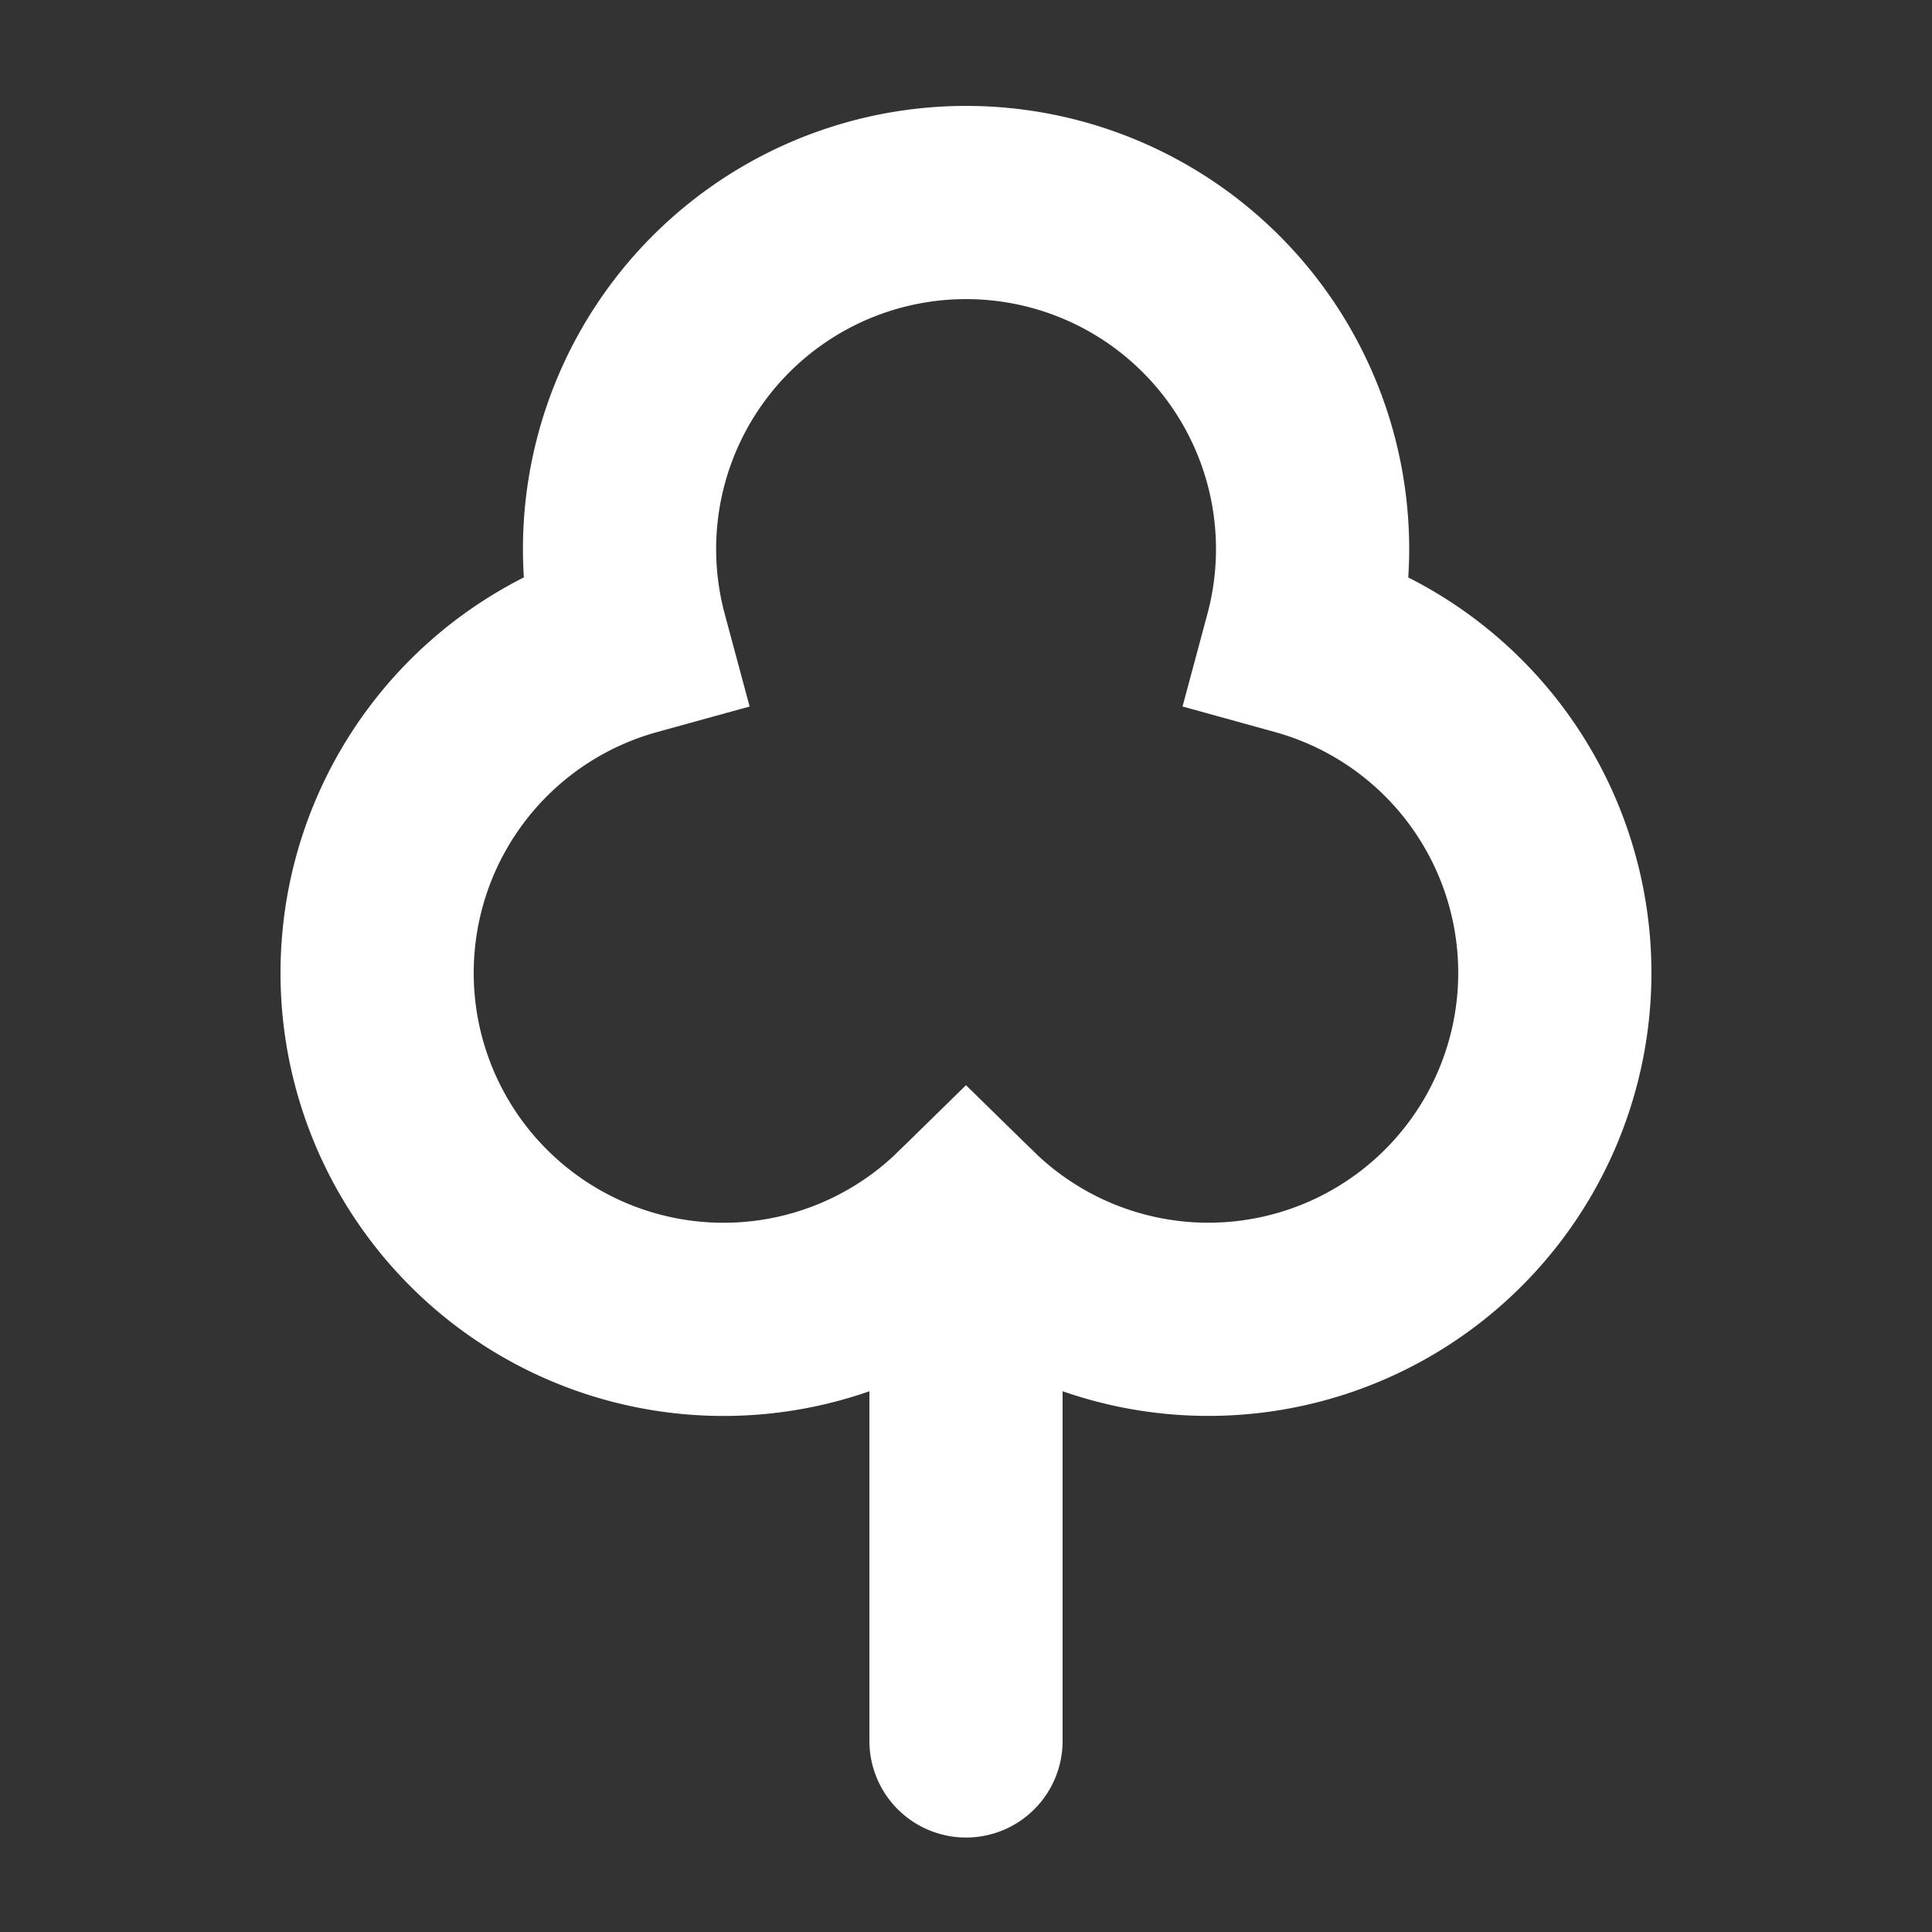 <svg xmlns="http://www.w3.org/2000/svg" viewBox="0 0 280 280"><rect x="0" y="0" width="280" height="280" fill="#333333" stroke="none"/><defs><style>.a,.b{fill:none;stroke:#fff;stroke-miterlimit:10;stroke-width:28px;}.a{stroke-linecap:round;}</style></defs><title>Element-Tree-1-White</title><line class="a" x1="140" y1="176.87" x2="140" y2="252.31"/><path class="b" d="M188.51,92.6a50.22,50.22,0,1,0-97,0A50.21,50.21,0,1,0,140,176.87,50.21,50.21,0,1,0,188.51,92.6Z"/></svg>
